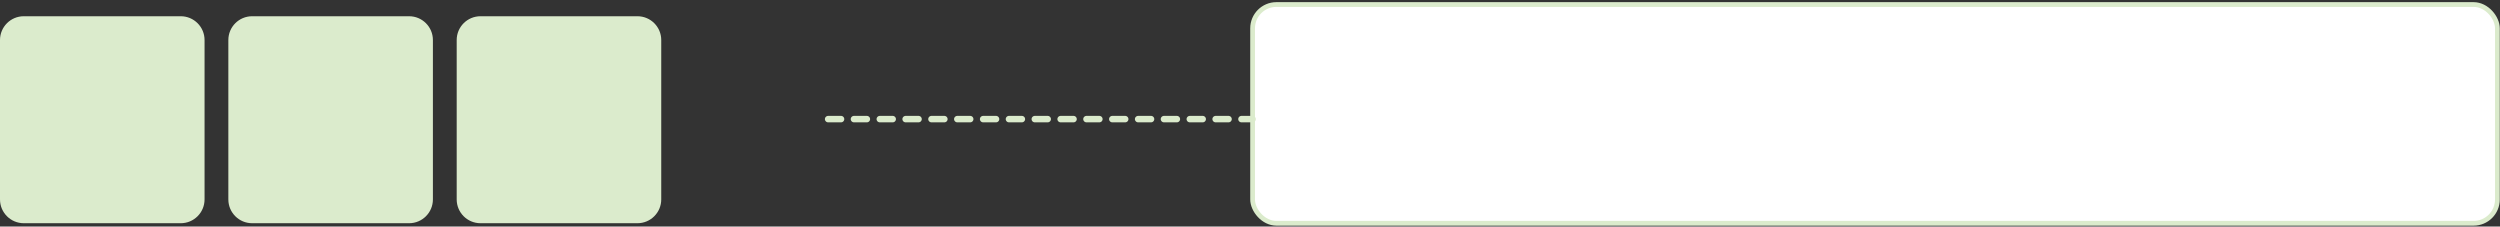 <svg width="960" height="87" viewBox="0 0 960 87" fill="none" xmlns="http://www.w3.org/2000/svg">
<rect x="0" y="0" width="960" height="87" fill="#333333" stroke="none"/>
<rect x="481" y="1.739" width="478" height="84" rx="9.135" fill="white"/>
<rect x="481" y="1.739" width="478" height="84" rx="9.135" stroke="#DBEBCC" stroke-width="1.827"/>
<path d="M318 45.739L481 45.739" stroke="#DBEBCC" stroke-width="2.481" stroke-linecap="round" stroke-linejoin="round" stroke-dasharray="4.96 4.96"/>
<path d="M69.414 6.237H9.135C4.09 6.237 0 10.327 0 15.373V76.58C0 81.625 4.09 85.715 9.135 85.715H69.414C74.459 85.715 78.549 81.625 78.549 76.58V15.373C78.549 10.327 74.459 6.237 69.414 6.237Z" fill="#DBEBCC"/>
<path d="M157.099 6.237H96.821C91.776 6.237 87.686 10.327 87.686 15.373V76.58C87.686 81.625 91.776 85.715 96.821 85.715H157.099C162.145 85.715 166.235 81.625 166.235 76.58V15.373C166.235 10.327 162.145 6.237 157.099 6.237Z" fill="#DBEBCC"/>
<path d="M244.783 6.237H184.505C179.459 6.237 175.369 10.327 175.369 15.373V76.58C175.369 81.625 179.459 85.715 184.505 85.715H244.783C249.828 85.715 253.918 81.625 253.918 76.58V15.373C253.918 10.327 249.828 6.237 244.783 6.237Z" fill="#DBEBCC"/>
</svg>
